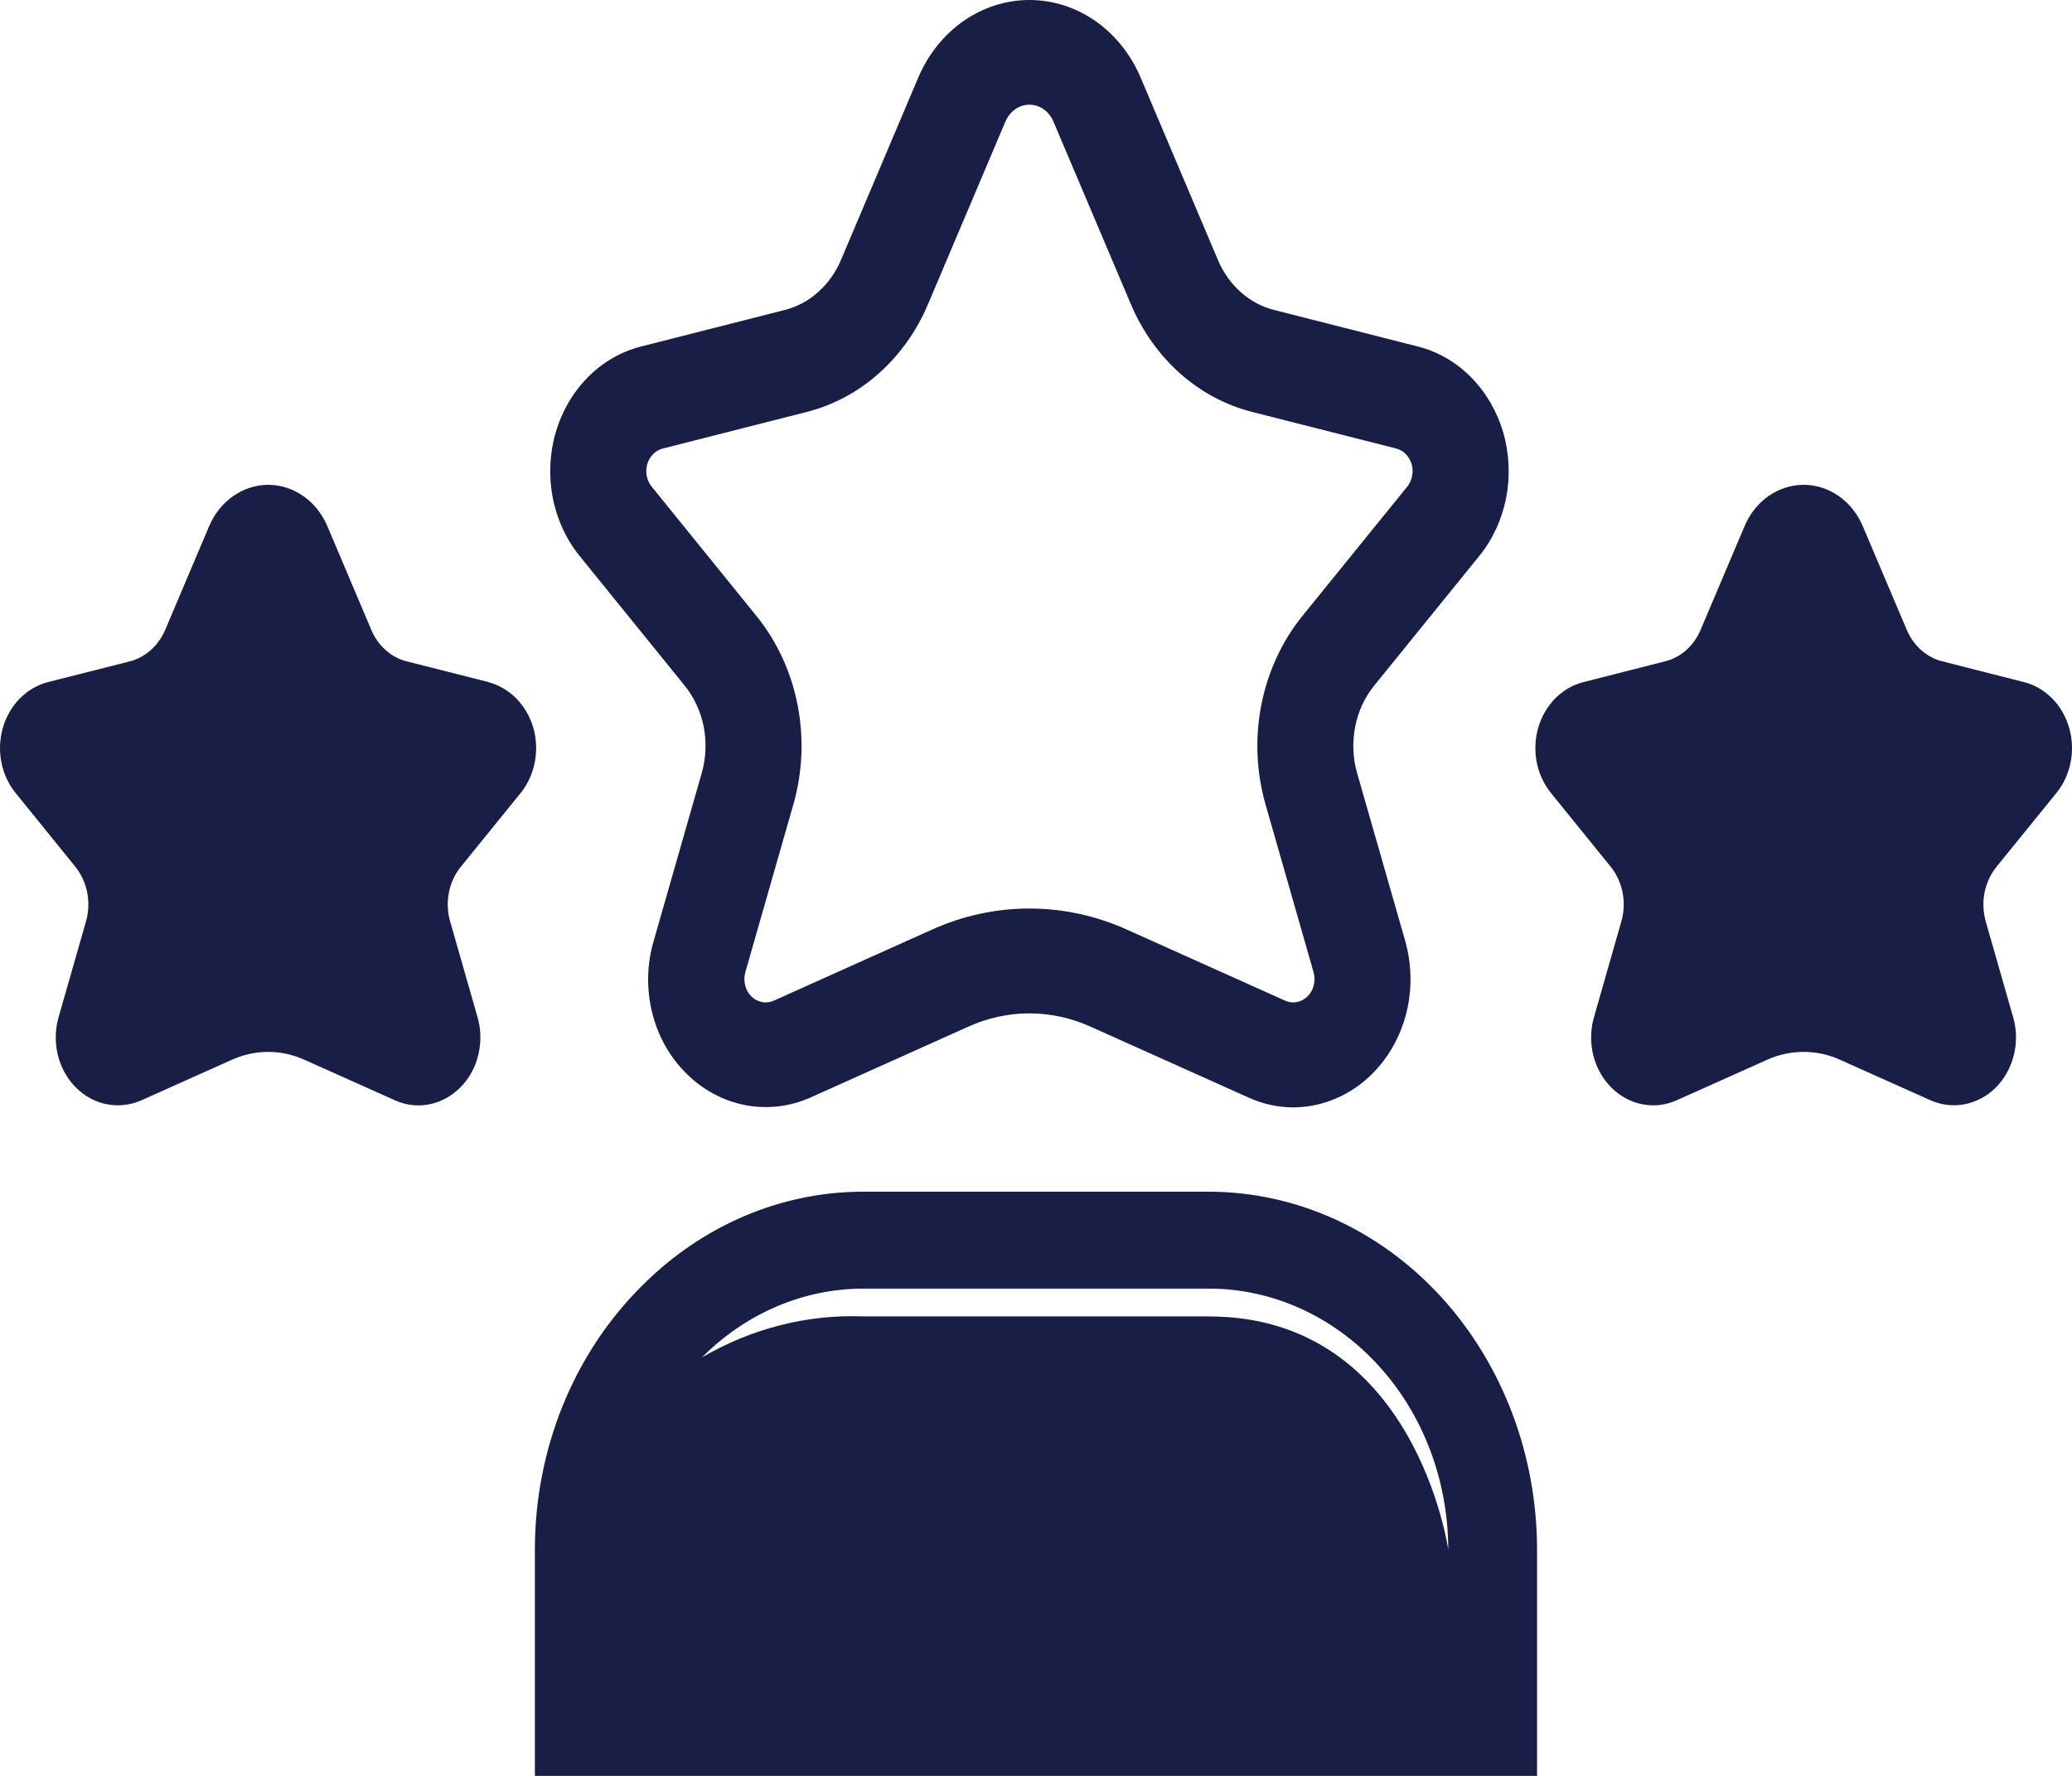 <svg width="28" height="24" viewBox="0 0 28 24" fill="none" xmlns="http://www.w3.org/2000/svg">
<g id="Logo">
<path id="Trazado 514" d="M19.99 7.514C20.172 7.29 20.297 7.018 20.354 6.725C20.41 6.431 20.396 6.127 20.313 5.842C20.229 5.556 20.079 5.3 19.877 5.096C19.675 4.893 19.429 4.751 19.161 4.683L17.222 4.19C17.055 4.149 16.9 4.066 16.767 3.948C16.635 3.831 16.529 3.681 16.458 3.512L15.414 1.048C15.281 0.735 15.069 0.47 14.803 0.284C14.537 0.099 14.227 0 13.911 0C13.595 0 13.286 0.099 13.02 0.284C12.754 0.47 12.542 0.735 12.409 1.048L11.365 3.512C11.294 3.681 11.188 3.83 11.055 3.948C10.923 4.066 10.767 4.149 10.601 4.19L8.662 4.683C8.394 4.751 8.148 4.893 7.946 5.096C7.744 5.3 7.594 5.556 7.51 5.842C7.427 6.127 7.413 6.431 7.469 6.724C7.526 7.017 7.651 7.29 7.833 7.514L9.254 9.268C9.381 9.426 9.469 9.617 9.51 9.822C9.55 10.028 9.541 10.242 9.484 10.443L8.833 12.718C8.741 13.031 8.734 13.367 8.813 13.685C8.891 14.002 9.052 14.289 9.276 14.509C9.498 14.73 9.774 14.878 10.07 14.935C10.367 14.992 10.672 14.957 10.951 14.833L13.082 13.876C13.345 13.757 13.627 13.695 13.911 13.695C14.196 13.695 14.478 13.757 14.74 13.876L16.872 14.833C17.065 14.921 17.272 14.966 17.481 14.966C17.729 14.964 17.974 14.899 18.195 14.776C18.416 14.653 18.608 14.475 18.754 14.256C18.901 14.038 18.999 13.785 19.04 13.517C19.08 13.25 19.063 12.976 18.99 12.718L18.338 10.443C18.281 10.242 18.273 10.028 18.313 9.822C18.353 9.616 18.441 9.425 18.569 9.267L19.99 7.514ZM17.1 10.865L17.751 13.14C17.767 13.197 17.768 13.257 17.754 13.315C17.74 13.372 17.711 13.424 17.67 13.465C17.63 13.505 17.58 13.532 17.526 13.542C17.472 13.553 17.417 13.546 17.366 13.523L15.235 12.566C14.815 12.376 14.365 12.278 13.911 12.278C13.457 12.278 13.007 12.376 12.588 12.566L10.455 13.524C10.405 13.546 10.349 13.553 10.296 13.542C10.242 13.531 10.192 13.505 10.152 13.464C10.112 13.424 10.083 13.372 10.069 13.314C10.055 13.257 10.056 13.196 10.072 13.139L10.723 10.865C10.846 10.431 10.865 9.97 10.778 9.526C10.691 9.082 10.501 8.67 10.226 8.329L8.806 6.576C8.773 6.535 8.75 6.486 8.74 6.432C8.729 6.379 8.732 6.324 8.747 6.272C8.762 6.22 8.789 6.174 8.826 6.137C8.863 6.1 8.907 6.074 8.956 6.062L10.895 5.569C11.254 5.479 11.59 5.301 11.875 5.047C12.161 4.793 12.39 4.471 12.543 4.106L13.587 1.642C13.616 1.574 13.662 1.517 13.719 1.477C13.776 1.436 13.843 1.415 13.911 1.415C13.98 1.415 14.046 1.436 14.104 1.477C14.161 1.517 14.207 1.574 14.235 1.642L15.28 4.106C15.433 4.471 15.662 4.793 15.947 5.047C16.233 5.301 16.569 5.479 16.928 5.569L18.866 6.061C18.915 6.074 18.96 6.099 18.996 6.136C19.033 6.173 19.06 6.22 19.076 6.272C19.091 6.323 19.093 6.379 19.083 6.432C19.073 6.485 19.05 6.534 19.018 6.575L17.597 8.328C17.322 8.669 17.132 9.082 17.045 9.526C16.958 9.97 16.977 10.431 17.1 10.865Z" fill="#181E45"/>
<path id="Trazado 515" d="M6.602 9.218L5.497 8.938C5.392 8.912 5.295 8.86 5.212 8.786C5.129 8.712 5.062 8.619 5.018 8.513L4.423 7.109C4.352 6.943 4.24 6.802 4.099 6.704C3.957 6.605 3.793 6.552 3.625 6.552C3.457 6.552 3.293 6.605 3.152 6.704C3.01 6.802 2.898 6.943 2.827 7.109L2.232 8.513C2.187 8.618 2.121 8.712 2.038 8.785C1.955 8.859 1.858 8.911 1.754 8.938L0.649 9.218C0.508 9.254 0.377 9.33 0.27 9.437C0.163 9.545 0.084 9.681 0.04 9.832C-0.004 9.983 -0.012 10.144 0.018 10.299C0.048 10.455 0.115 10.599 0.211 10.717L1.02 11.716C1.099 11.815 1.154 11.935 1.179 12.064C1.204 12.193 1.198 12.327 1.162 12.452L0.791 13.749C0.744 13.915 0.741 14.092 0.782 14.26C0.824 14.428 0.908 14.58 1.026 14.697C1.143 14.815 1.289 14.894 1.446 14.924C1.603 14.954 1.765 14.935 1.913 14.869L3.127 14.325C3.284 14.253 3.453 14.216 3.624 14.216C3.794 14.216 3.963 14.253 4.12 14.325L5.335 14.869C5.436 14.915 5.545 14.939 5.655 14.939C5.787 14.938 5.916 14.904 6.033 14.839C6.15 14.773 6.252 14.679 6.33 14.563C6.407 14.448 6.459 14.314 6.48 14.172C6.502 14.031 6.493 13.886 6.454 13.749L6.083 12.452C6.047 12.327 6.041 12.193 6.066 12.064C6.091 11.935 6.146 11.815 6.226 11.716L7.035 10.718C7.131 10.599 7.197 10.455 7.227 10.3C7.257 10.144 7.25 9.983 7.206 9.832C7.161 9.681 7.082 9.545 6.975 9.437C6.868 9.33 6.737 9.254 6.596 9.218H6.602Z" fill="#181E45"/>
<path id="Trazado 516" d="M27.789 10.717C27.886 10.599 27.952 10.454 27.982 10.299C28.012 10.144 28.005 9.983 27.96 9.832C27.916 9.68 27.837 9.544 27.73 9.437C27.623 9.329 27.492 9.254 27.35 9.218L26.245 8.937C26.141 8.911 26.044 8.858 25.961 8.785C25.878 8.711 25.812 8.618 25.767 8.512L25.172 7.109C25.101 6.943 24.989 6.802 24.847 6.703C24.706 6.605 24.542 6.552 24.374 6.552C24.206 6.552 24.042 6.605 23.9 6.703C23.759 6.802 23.646 6.943 23.576 7.109L22.981 8.512C22.936 8.618 22.87 8.712 22.787 8.786C22.704 8.859 22.607 8.911 22.503 8.937L21.398 9.218C21.256 9.254 21.125 9.329 21.018 9.437C20.912 9.544 20.832 9.68 20.788 9.831C20.744 9.983 20.736 10.144 20.766 10.299C20.796 10.454 20.863 10.598 20.959 10.717L21.768 11.716C21.848 11.815 21.902 11.935 21.927 12.064C21.952 12.193 21.947 12.326 21.91 12.452L21.54 13.748C21.5 13.886 21.492 14.031 21.513 14.172C21.535 14.314 21.587 14.448 21.665 14.564C21.743 14.68 21.845 14.774 21.962 14.839C22.08 14.904 22.209 14.938 22.341 14.938C22.451 14.938 22.56 14.914 22.662 14.868L23.876 14.324C24.034 14.252 24.202 14.216 24.373 14.216C24.543 14.216 24.712 14.252 24.869 14.324L26.084 14.868C26.231 14.934 26.393 14.954 26.55 14.923C26.707 14.893 26.853 14.814 26.971 14.697C27.088 14.579 27.173 14.427 27.214 14.259C27.256 14.091 27.253 13.914 27.205 13.748L26.834 12.452C26.799 12.326 26.793 12.192 26.818 12.063C26.844 11.934 26.899 11.814 26.979 11.715L27.789 10.717Z" fill="#181E45"/>
<path id="Trazado 517" d="M16.339 16.105H11.661C10.555 16.106 9.489 16.56 8.675 17.377C8.22 17.828 7.856 18.379 7.606 18.992C7.357 19.606 7.228 20.27 7.228 20.942V24H20.771V20.941C20.77 19.659 20.302 18.43 19.471 17.523C18.64 16.617 17.514 16.107 16.339 16.105ZM16.339 17.79H11.661C10.905 17.762 10.155 17.954 9.487 18.344C10.08 17.748 10.856 17.417 11.661 17.415H16.339C17.196 17.416 18.017 17.788 18.623 18.449C19.23 19.11 19.57 20.006 19.571 20.942C19.571 20.942 19.127 17.791 16.339 17.791V17.79Z" fill="#181E45"/>
</g>
</svg>
